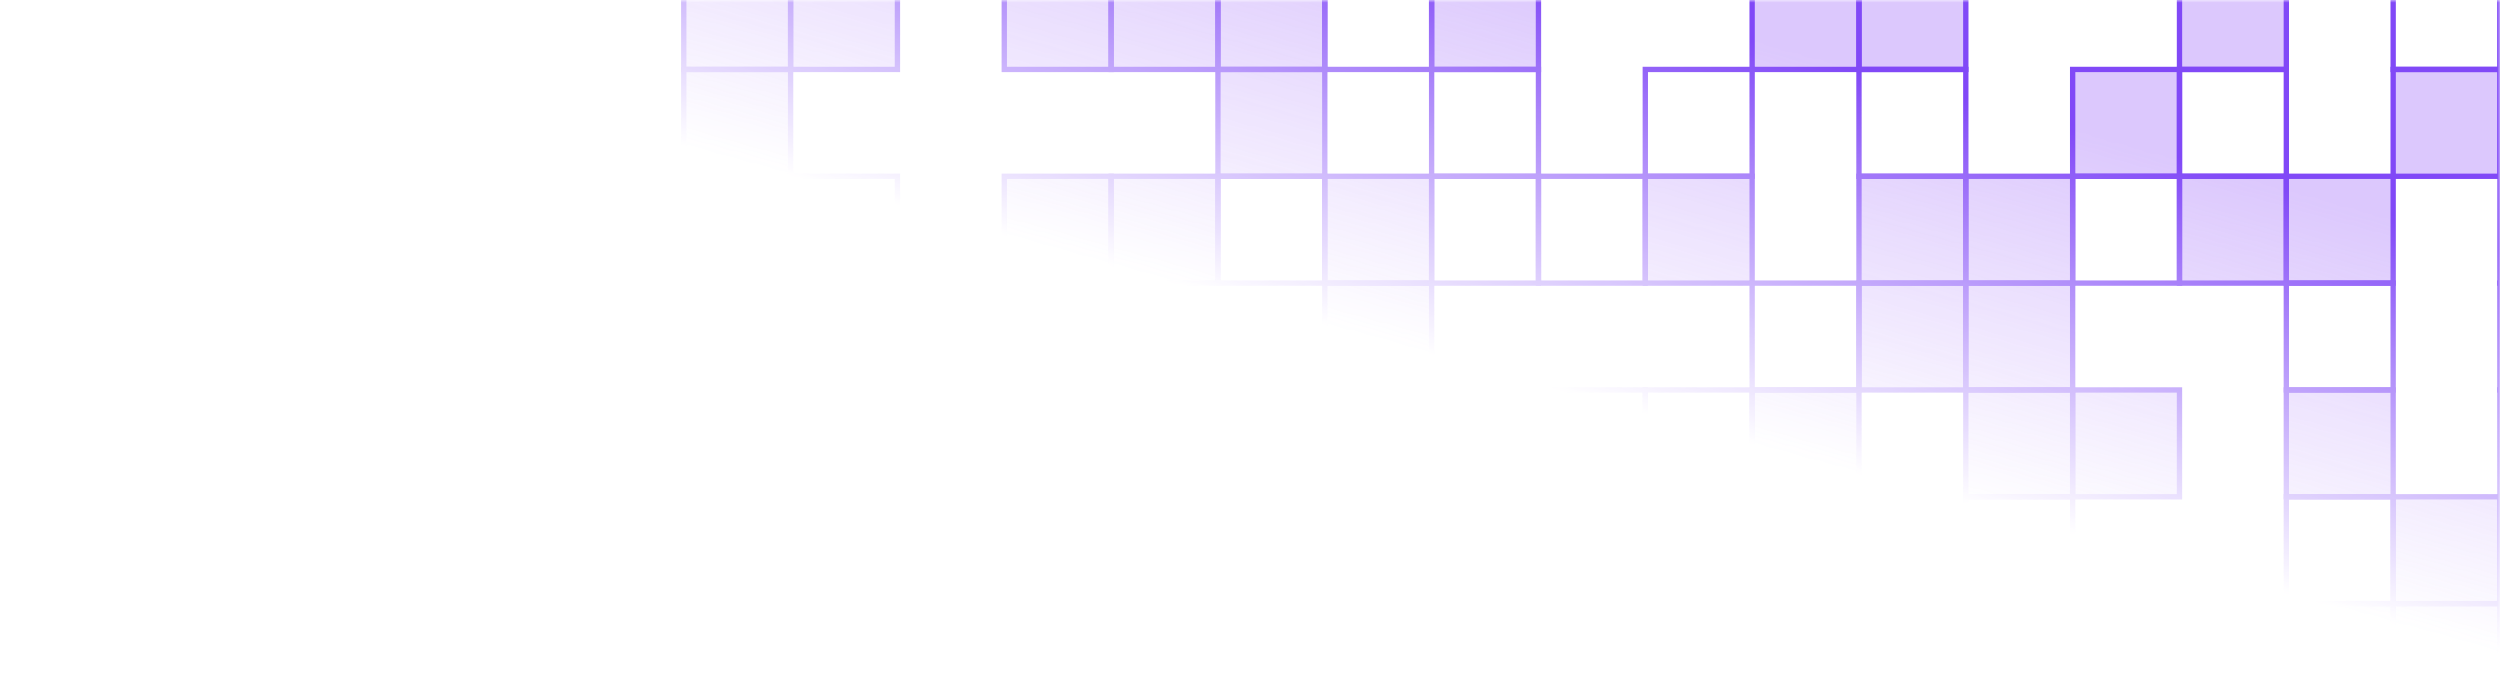<svg width="468" height="130" viewBox="0 0 468 130" fill="none" xmlns="http://www.w3.org/2000/svg">
<g clip-path="url(#clip0_2559_314)">
<mask id="mask0_2559_314" style="mask-type:alpha" maskUnits="userSpaceOnUse" x="0" y="0" width="468" height="130">
<rect width="468" height="130" fill="url(#paint0_linear_2559_314)"/>
</mask>
<g mask="url(#mask0_2559_314)">
<rect x="288" y="73" width="20" height="20" stroke="#8149F7"/>
<rect x="368" y="73" width="20" height="20" fill="#8B49F7" fill-opacity="0.3" stroke="#8149F7"/>
<rect x="128" y="13" width="20" height="20" fill="#8B49F7" fill-opacity="0.3" stroke="#8149F7"/>
<rect x="208" y="73" width="20" height="20" stroke="#8149F7"/>
<rect x="128" y="73" width="20" height="20" fill="#8B49F7" fill-opacity="0.3" stroke="#8149F7"/>
<rect x="448" y="13" width="20" height="20" fill="#8B49F7" fill-opacity="0.3" stroke="#8149F7"/>
<rect x="308" y="13" width="20" height="20" stroke="#8149F7"/>
<rect x="308" y="73" width="20" height="20" stroke="#8149F7"/>
<rect x="388" y="13" width="20" height="20" fill="#8B49F7" fill-opacity="0.3" stroke="#8149F7"/>
<rect x="388" y="73" width="20" height="20" fill="#8B49F7" fill-opacity="0.3" stroke="#8149F7"/>
<rect x="228" y="13" width="20" height="20" fill="#8B49F7" fill-opacity="0.3" stroke="#8149F7"/>
<rect x="228" y="73" width="20" height="20" fill="#8B49F7" fill-opacity="0.3" stroke="#8149F7"/>
<rect x="468" y="13" width="20" height="20" fill="#8B49F7" fill-opacity="0.3" stroke="#8149F7"/>
<rect x="468" y="73" width="20" height="20" fill="#8B49F7" fill-opacity="0.3" stroke="#8149F7"/>
<rect x="308" y="33" width="20" height="20" fill="#8B49F7" fill-opacity="0.3" stroke="#8149F7"/>
<rect x="308" y="93" width="20" height="20" fill="#8B49F7" fill-opacity="0.3" stroke="#8149F7"/>
<rect x="388" y="33" width="20" height="20" stroke="#8149F7"/>
<rect x="388" y="113" width="20" height="20" stroke="#8149F7"/>
<rect x="228" y="33" width="20" height="20" stroke="#8149F7"/>
<rect x="148" y="33" width="20" height="20" stroke="#8149F7"/>
<rect x="228" y="93" width="20" height="20" stroke="#8149F7"/>
<rect x="148" y="93" width="20" height="20" fill="#8B49F7" fill-opacity="0.3" stroke="#8149F7"/>
<rect x="468" y="33" width="20" height="20" fill="#8B49F7" fill-opacity="0.3" stroke="#8149F7"/>
<rect x="468" y="93" width="20" height="20" fill="#8B49F7" fill-opacity="0.3" stroke="#8149F7"/>
<rect x="288" y="33" width="20" height="20" stroke="#8149F7"/>
<rect x="368" y="33" width="20" height="20" fill="#8B49F7" fill-opacity="0.3" stroke="#8149F7"/>
<rect x="368" y="93" width="20" height="20" stroke="#8149F7"/>
<rect x="368" y="113" width="20" height="20" fill="#8B49F7" fill-opacity="0.3" stroke="#8149F7"/>
<rect x="208" y="33" width="20" height="20" fill="#8B49F7" fill-opacity="0.3" stroke="#8149F7"/>
<rect x="128" y="33" width="20" height="20" fill="#8B49F7" fill-opacity="0.3" stroke="#8149F7"/>
<rect x="208" y="93" width="20" height="20" stroke="#8149F7"/>
<rect x="128" y="93" width="20" height="20" fill="#8B49F7" fill-opacity="0.3" stroke="#8149F7"/>
<rect x="128" y="113" width="20" height="20" fill="#8B49F7" fill-opacity="0.3" stroke="#8149F7"/>
<rect x="448" y="93" width="20" height="20" fill="#8B49F7" fill-opacity="0.3" stroke="#8149F7"/>
<rect x="448" y="113" width="20" height="20" fill="#8B49F7" fill-opacity="0.3" stroke="#8149F7"/>
<rect x="328" y="93" width="20" height="20" stroke="#8149F7"/>
<rect x="408" y="33" width="20" height="20" fill="#8B49F7" fill-opacity="0.3" stroke="#8149F7"/>
<rect x="408" y="113" width="20" height="20" stroke="#8149F7"/>
<rect x="248" y="93" width="20" height="20" fill="#8B49F7" fill-opacity="0.3" stroke="#8149F7"/>
<rect x="248" y="113" width="20" height="20" fill="#8B49F7" fill-opacity="0.3" stroke="#8149F7"/>
<rect x="328" y="73" width="20" height="20" fill="#8B49F7" fill-opacity="0.3" stroke="#8149F7"/>
<rect x="408" y="13" width="20" height="20" stroke="#8149F7"/>
<rect x="248" y="73" width="20" height="20" stroke="#8149F7"/>
<rect x="348" y="13" width="20" height="20" stroke="#8149F7"/>
<rect x="428" y="73" width="20" height="20" fill="#8B49F7" fill-opacity="0.3" stroke="#8149F7"/>
<rect x="268" y="13" width="20" height="20" stroke="#8149F7"/>
<rect x="188" y="73" width="20" height="20" fill="#8B49F7" fill-opacity="0.3" stroke="#8149F7"/>
<rect x="348" y="33" width="20" height="20" fill="#8B49F7" fill-opacity="0.3" stroke="#8149F7"/>
<rect x="348" y="113" width="20" height="20" stroke="#8149F7"/>
<rect x="428" y="33" width="20" height="20" fill="#8B49F7" fill-opacity="0.3" stroke="#8149F7"/>
<rect x="428" y="93" width="20" height="20" stroke="#8149F7"/>
<rect x="428" y="113" width="20" height="20" fill="#8B49F7" fill-opacity="0.3" stroke="#8149F7"/>
<rect x="268" y="33" width="20" height="20" stroke="#8149F7"/>
<rect x="188" y="33" width="20" height="20" fill="#8B49F7" fill-opacity="0.3" stroke="#8149F7"/>
<rect x="268" y="113" width="20" height="20" stroke="#8149F7"/>
<rect x="348" y="-7" width="20" height="20" fill="#8B49F7" fill-opacity="0.3" stroke="#8149F7"/>
<rect x="348" y="53" width="20" height="20" fill="#8B49F7" fill-opacity="0.3" stroke="#8149F7"/>
<rect x="428" y="53" width="20" height="20" stroke="#8149F7"/>
<rect x="268" y="-7" width="20" height="20" fill="#8B49F7" fill-opacity="0.3" stroke="#8149F7"/>
<rect x="328" y="-7" width="20" height="20" fill="#8B49F7" fill-opacity="0.3" stroke="#8149F7"/>
<rect x="328" y="53" width="20" height="20" stroke="#8149F7"/>
<rect x="408" y="-7" width="20" height="20" fill="#8B49F7" fill-opacity="0.3" stroke="#8149F7"/>
<rect x="248" y="-7" width="20" height="20" stroke="#8149F7"/>
<rect x="248" y="53" width="20" height="20" fill="#8B49F7" fill-opacity="0.3" stroke="#8149F7"/>
<rect x="168" y="53" width="20" height="20" fill="#8B49F7" fill-opacity="0.3" stroke="#8149F7"/>
<rect x="228" y="-7" width="20" height="20" fill="#8B49F7" fill-opacity="0.3" stroke="#8149F7"/>
<rect x="148" y="-7" width="20" height="20" fill="#8B49F7" fill-opacity="0.3" stroke="#8149F7"/>
<rect x="148" y="53" width="20" height="20" fill="#8B49F7" fill-opacity="0.3" stroke="#8149F7"/>
<rect x="468" y="-7" width="20" height="20" fill="#8B49F7" fill-opacity="0.3" stroke="#8149F7"/>
<rect x="468" y="53" width="20" height="20" fill="#8B49F7" fill-opacity="0.3" stroke="#8149F7"/>
<rect x="208" y="-7" width="20" height="20" fill="#8B49F7" fill-opacity="0.3" stroke="#8149F7"/>
<rect x="128" y="-7" width="20" height="20" fill="#8B49F7" fill-opacity="0.3" stroke="#8149F7"/>
<rect x="128" y="53" width="20" height="20" fill="#8B49F7" fill-opacity="0.3" stroke="#8149F7"/>
<rect x="448" y="-7" width="20" height="20" stroke="#8149F7"/>
<rect x="248" y="33" width="20" height="20" fill="#8B49F7" fill-opacity="0.3" stroke="#8149F7"/>
<rect x="188" y="-7" width="20" height="20" fill="#8B49F7" fill-opacity="0.3" stroke="#8149F7"/>
<g filter="url(#filter0_f_2559_314)">
<rect x="368" y="53" width="20" height="20" fill="#8B49F7" fill-opacity="0.3"/>
<rect x="368" y="53" width="20" height="20" stroke="#8149F7"/>
</g>
</g>
</g>
<defs>
<filter id="filter0_f_2559_314" x="366.5" y="51.5" width="23" height="23" filterUnits="userSpaceOnUse" color-interpolation-filters="sRGB">
<feFlood flood-opacity="0" result="BackgroundImageFix"/>
<feBlend mode="normal" in="SourceGraphic" in2="BackgroundImageFix" result="shape"/>
<feGaussianBlur stdDeviation="0.5" result="effect1_foregroundBlur_2559_314"/>
</filter>
<linearGradient id="paint0_linear_2559_314" x1="277.69" y1="-6.5" x2="233.471" y2="151.824" gradientUnits="userSpaceOnUse">
<stop stop-color="#D9D9D9"/>
<stop offset="0.444" stop-color="#D9D9D9" stop-opacity="0"/>
</linearGradient>
<clipPath id="clip0_2559_314">
<rect width="468" height="130" fill="white"/>
</clipPath>
</defs>
</svg>

